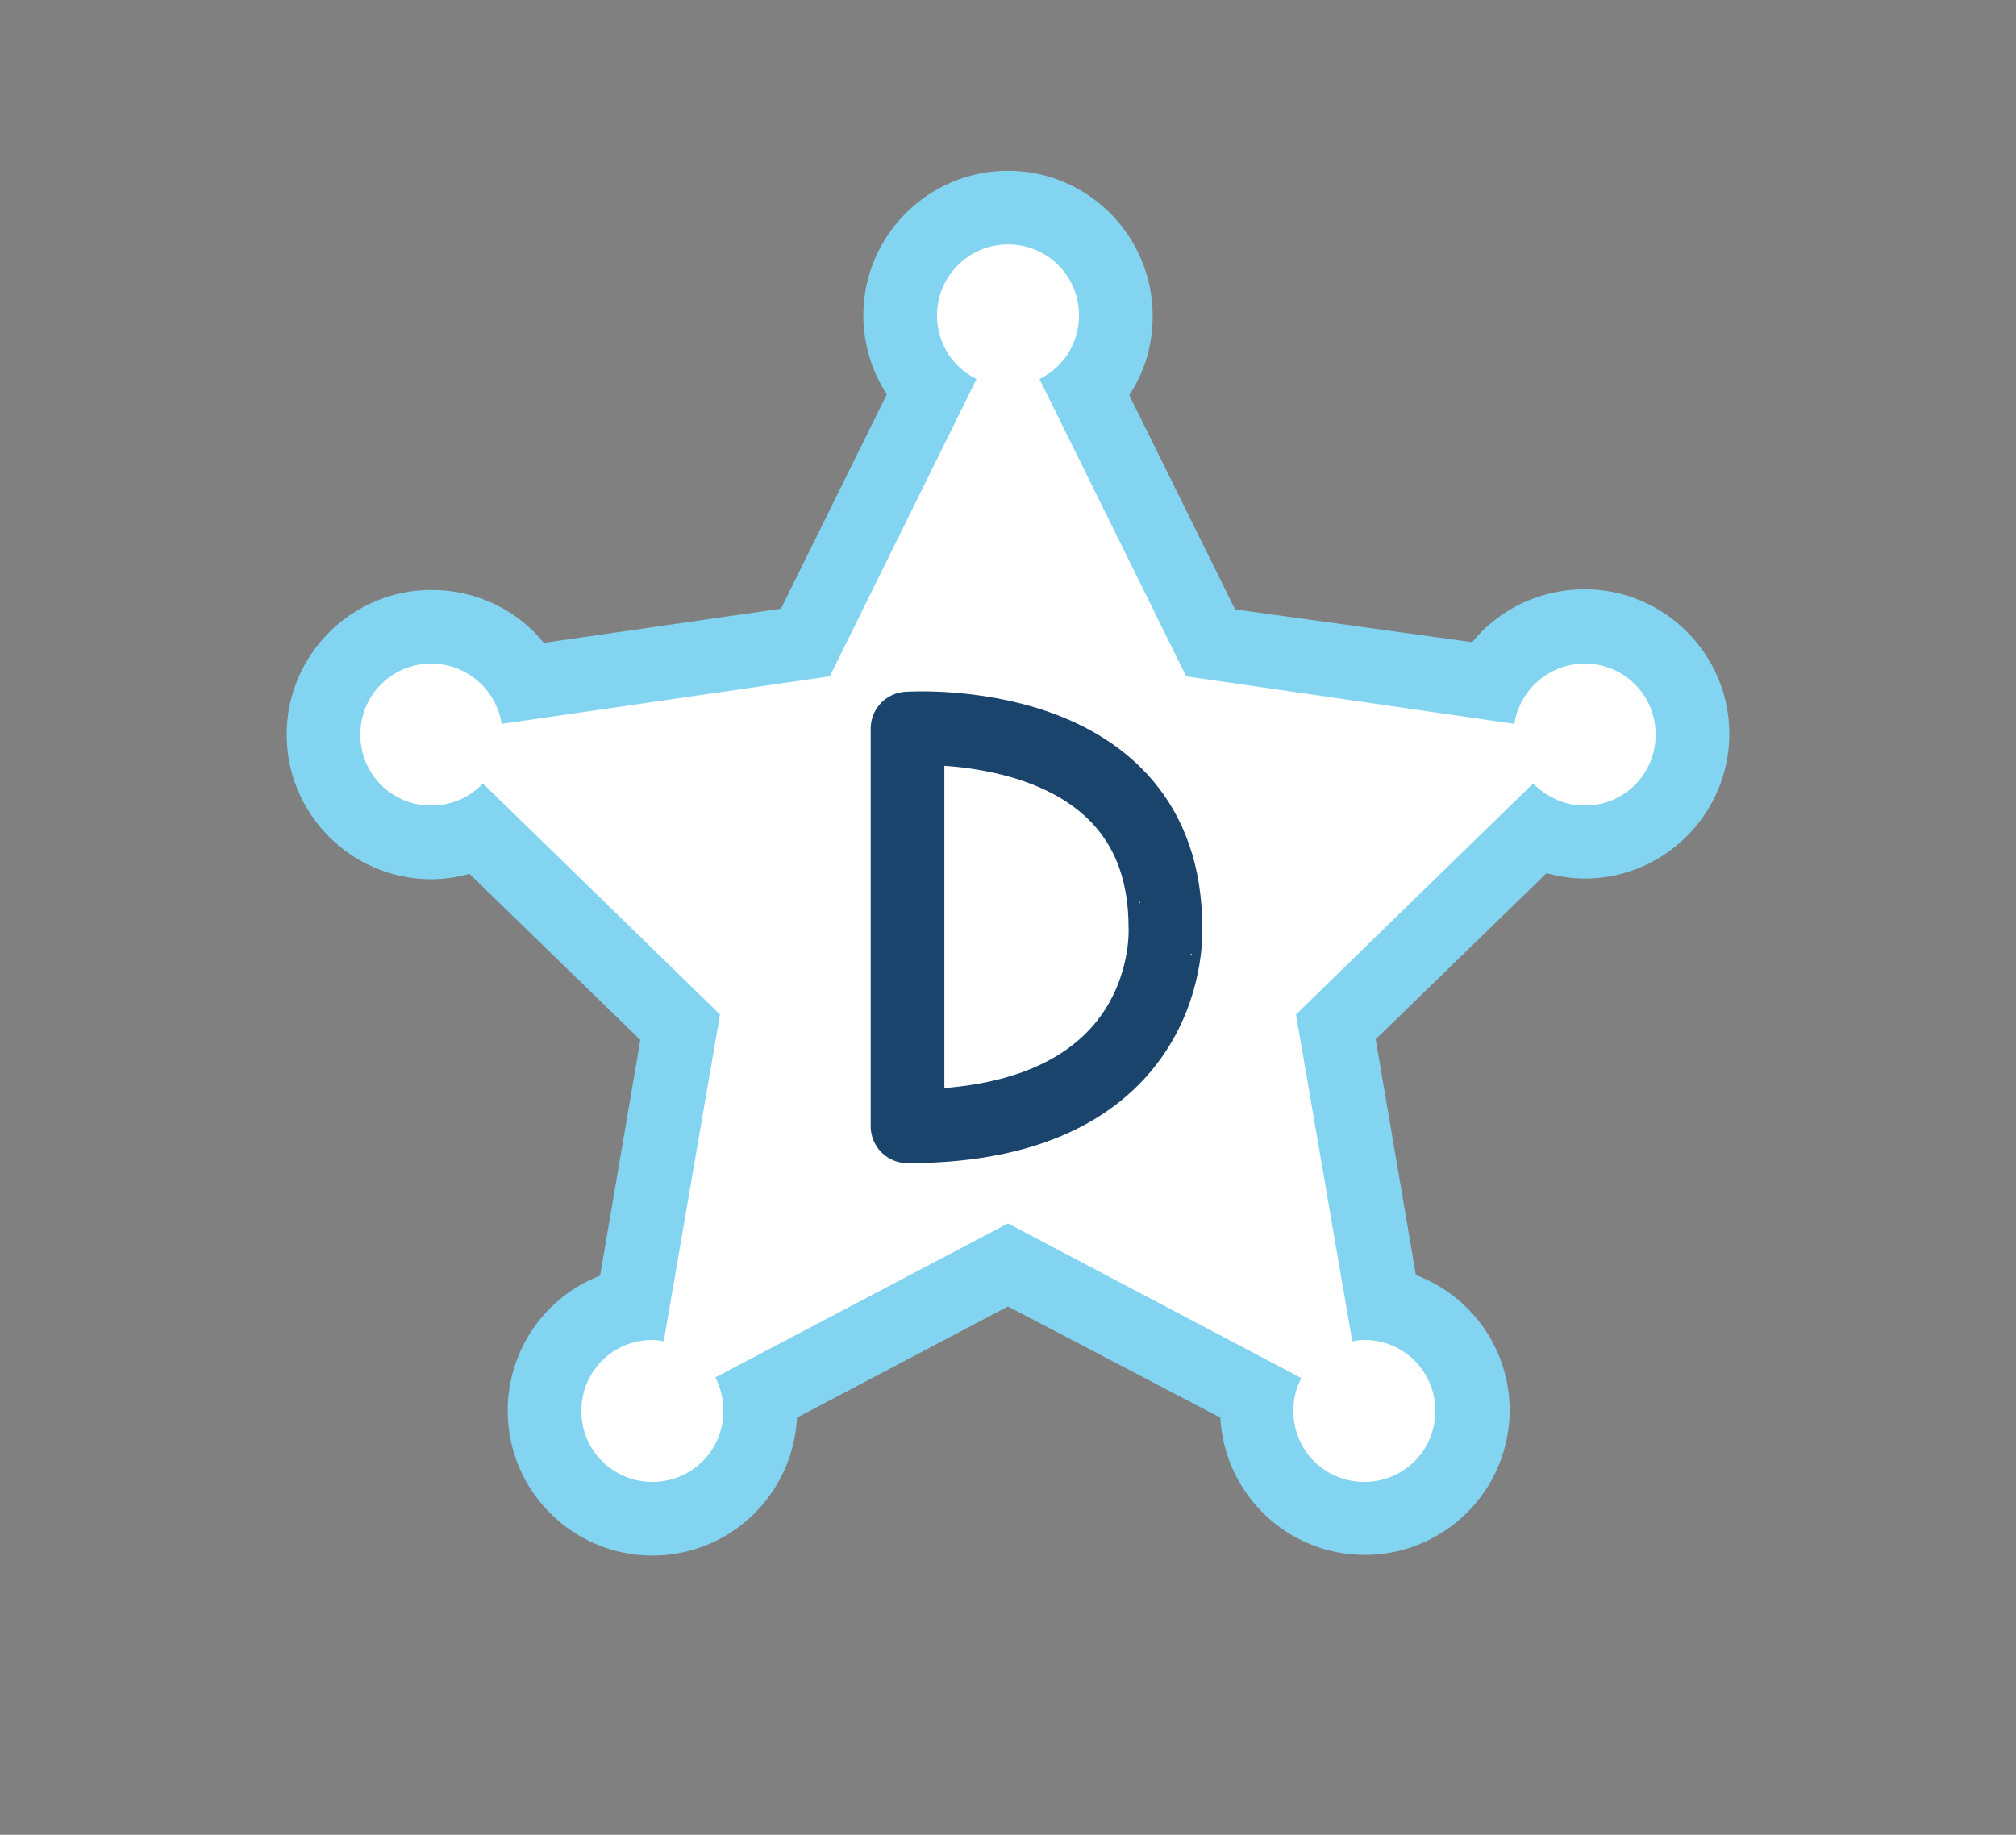 <?xml version="1.0" encoding="utf-8"?>
<!-- Generator: Adobe Illustrator 17.1.0, SVG Export Plug-In . SVG Version: 6.00 Build 0)  -->
<!DOCTYPE svg PUBLIC "-//W3C//DTD SVG 1.1//EN" "http://www.w3.org/Graphics/SVG/1.1/DTD/svg11.dtd">
<svg version="1.1" id="Layer_1" xmlns="http://www.w3.org/2000/svg" xmlns:xlink="http://www.w3.org/1999/xlink" x="0px" y="0px"
	 viewBox="0 0 301 274" enable-background="new 0 0 301 274" xml:space="preserve">
<rect x="0" y="0" width="301" height="274" fill="#808080" stroke="none"/>
<g>
	<path fill="#FFFFFF" d="M203.7,227c-8.9,0-16.1-7.2-16.1-16.1c0-0.7,0-1.4,0.1-2.2l-37.3-19.6l-37.2,19.5c0.1,0.7,0.2,1.5,0.2,2.2
		c0,8.9-7.2,16.1-16.1,16.1s-16.1-7.2-16.1-16.1c0-7.9,5.7-14.5,13.2-15.8l7.1-41.5l-30-29.3c-2.2,1.1-4.6,1.6-7.1,1.6
		c-8.9,0-16.1-7.2-16.1-16.1s7.2-16.1,16.1-16.1c6.1,0,11.4,3.3,14.1,8.4l41.7-6.1l18.6-37.7c-2.8-2.9-4.5-6.9-4.5-11.1
		c0-8.9,7.2-16.1,16.1-16.1s16.1,7.2,16.1,16.1c0,4.3-1.6,8.2-4.5,11.1L180.7,96l41.7,6.1c2.7-5.1,8.1-8.4,14.1-8.4
		c8.9,0,16.1,7.2,16.1,16.1s-7.2,16.1-16.1,16.1c-2.5,0-4.9-0.6-7.1-1.6l-30,29.3l7.1,41.4c7.5,1.3,13.3,7.9,13.3,15.9
		C219.8,219.7,212.6,227,203.7,227z"/>
	<path fill="#83D4F0" d="M150.5,36.5c5.9,0,10.6,4.7,10.6,10.6c0,4.2-2.4,7.8-5.9,9.5l21.9,44.4l49,7.1c0.8-5.1,5.2-9,10.5-9
		c5.9,0,10.6,4.7,10.6,10.6c0,5.9-4.7,10.6-10.6,10.6c-3,0-5.7-1.3-7.7-3.3l-35.4,34.5l8.4,48.8c0.6-0.1,1.2-0.2,1.8-0.2
		c5.9,0,10.6,4.7,10.6,10.6c0,5.9-4.7,10.6-10.6,10.6s-10.6-4.7-10.6-10.6c0-1.8,0.4-3.4,1.2-4.9l-43.8-23.1l-43.7,23
		c0.8,1.5,1.2,3.2,1.2,5c0,5.9-4.7,10.6-10.6,10.6c-5.9,0-10.6-4.7-10.6-10.6c0-5.9,4.7-10.6,10.6-10.6c0.6,0,1.2,0.1,1.7,0.2
		l8.4-48.8l-35.4-34.5c-1.9,2-4.6,3.3-7.7,3.3c-5.9,0-10.6-4.7-10.6-10.6c0-5.9,4.7-10.6,10.6-10.6c5.3,0,9.7,3.9,10.5,9l49-7.1
		l21.9-44.4c-3.5-1.7-5.9-5.3-5.9-9.5C139.9,41.3,144.6,36.5,150.5,36.5 M150.5,25.5c-11.9,0-21.6,9.7-21.6,21.6
		c0,4.3,1.3,8.4,3.5,11.8l-15.8,32l-35.4,5.1c-4-4.9-10-7.9-16.8-7.9c-11.9,0-21.6,9.7-21.6,21.6s9.7,21.6,21.6,21.6
		c1.9,0,3.9-0.3,5.7-0.8l25.5,24.8l-6,35.2c-8.1,3.1-13.8,11-13.8,20.2c0,11.9,9.7,21.6,21.6,21.6c11.6,0,21-9.1,21.6-20.6
		l31.5-16.6l31.7,16.6c0.6,11.4,10,20.5,21.6,20.5c11.9,0,21.6-9.7,21.6-21.6c0-9.2-5.8-17.1-14-20.2l-6-35.2l25.5-24.8
		c1.9,0.5,3.8,0.8,5.7,0.8c11.9,0,21.6-9.7,21.6-21.6s-9.7-21.6-21.6-21.6c-6.7,0-12.8,3-16.8,7.9L184.4,91l-15.8-32
		c2.3-3.4,3.5-7.5,3.5-11.8C172.1,35.2,162.4,25.5,150.5,25.5L150.5,25.5z"/>
</g>
<path fill="#FFFFFF" stroke="#1B446D" stroke-width="11" stroke-linecap="round" stroke-linejoin="round" stroke-miterlimit="10" d="
	M135.5,168.2v-59.4c0,0,38.5-2.7,38.5,29.7C174,138.5,175.8,168.2,135.5,168.2z"/>
</svg>
